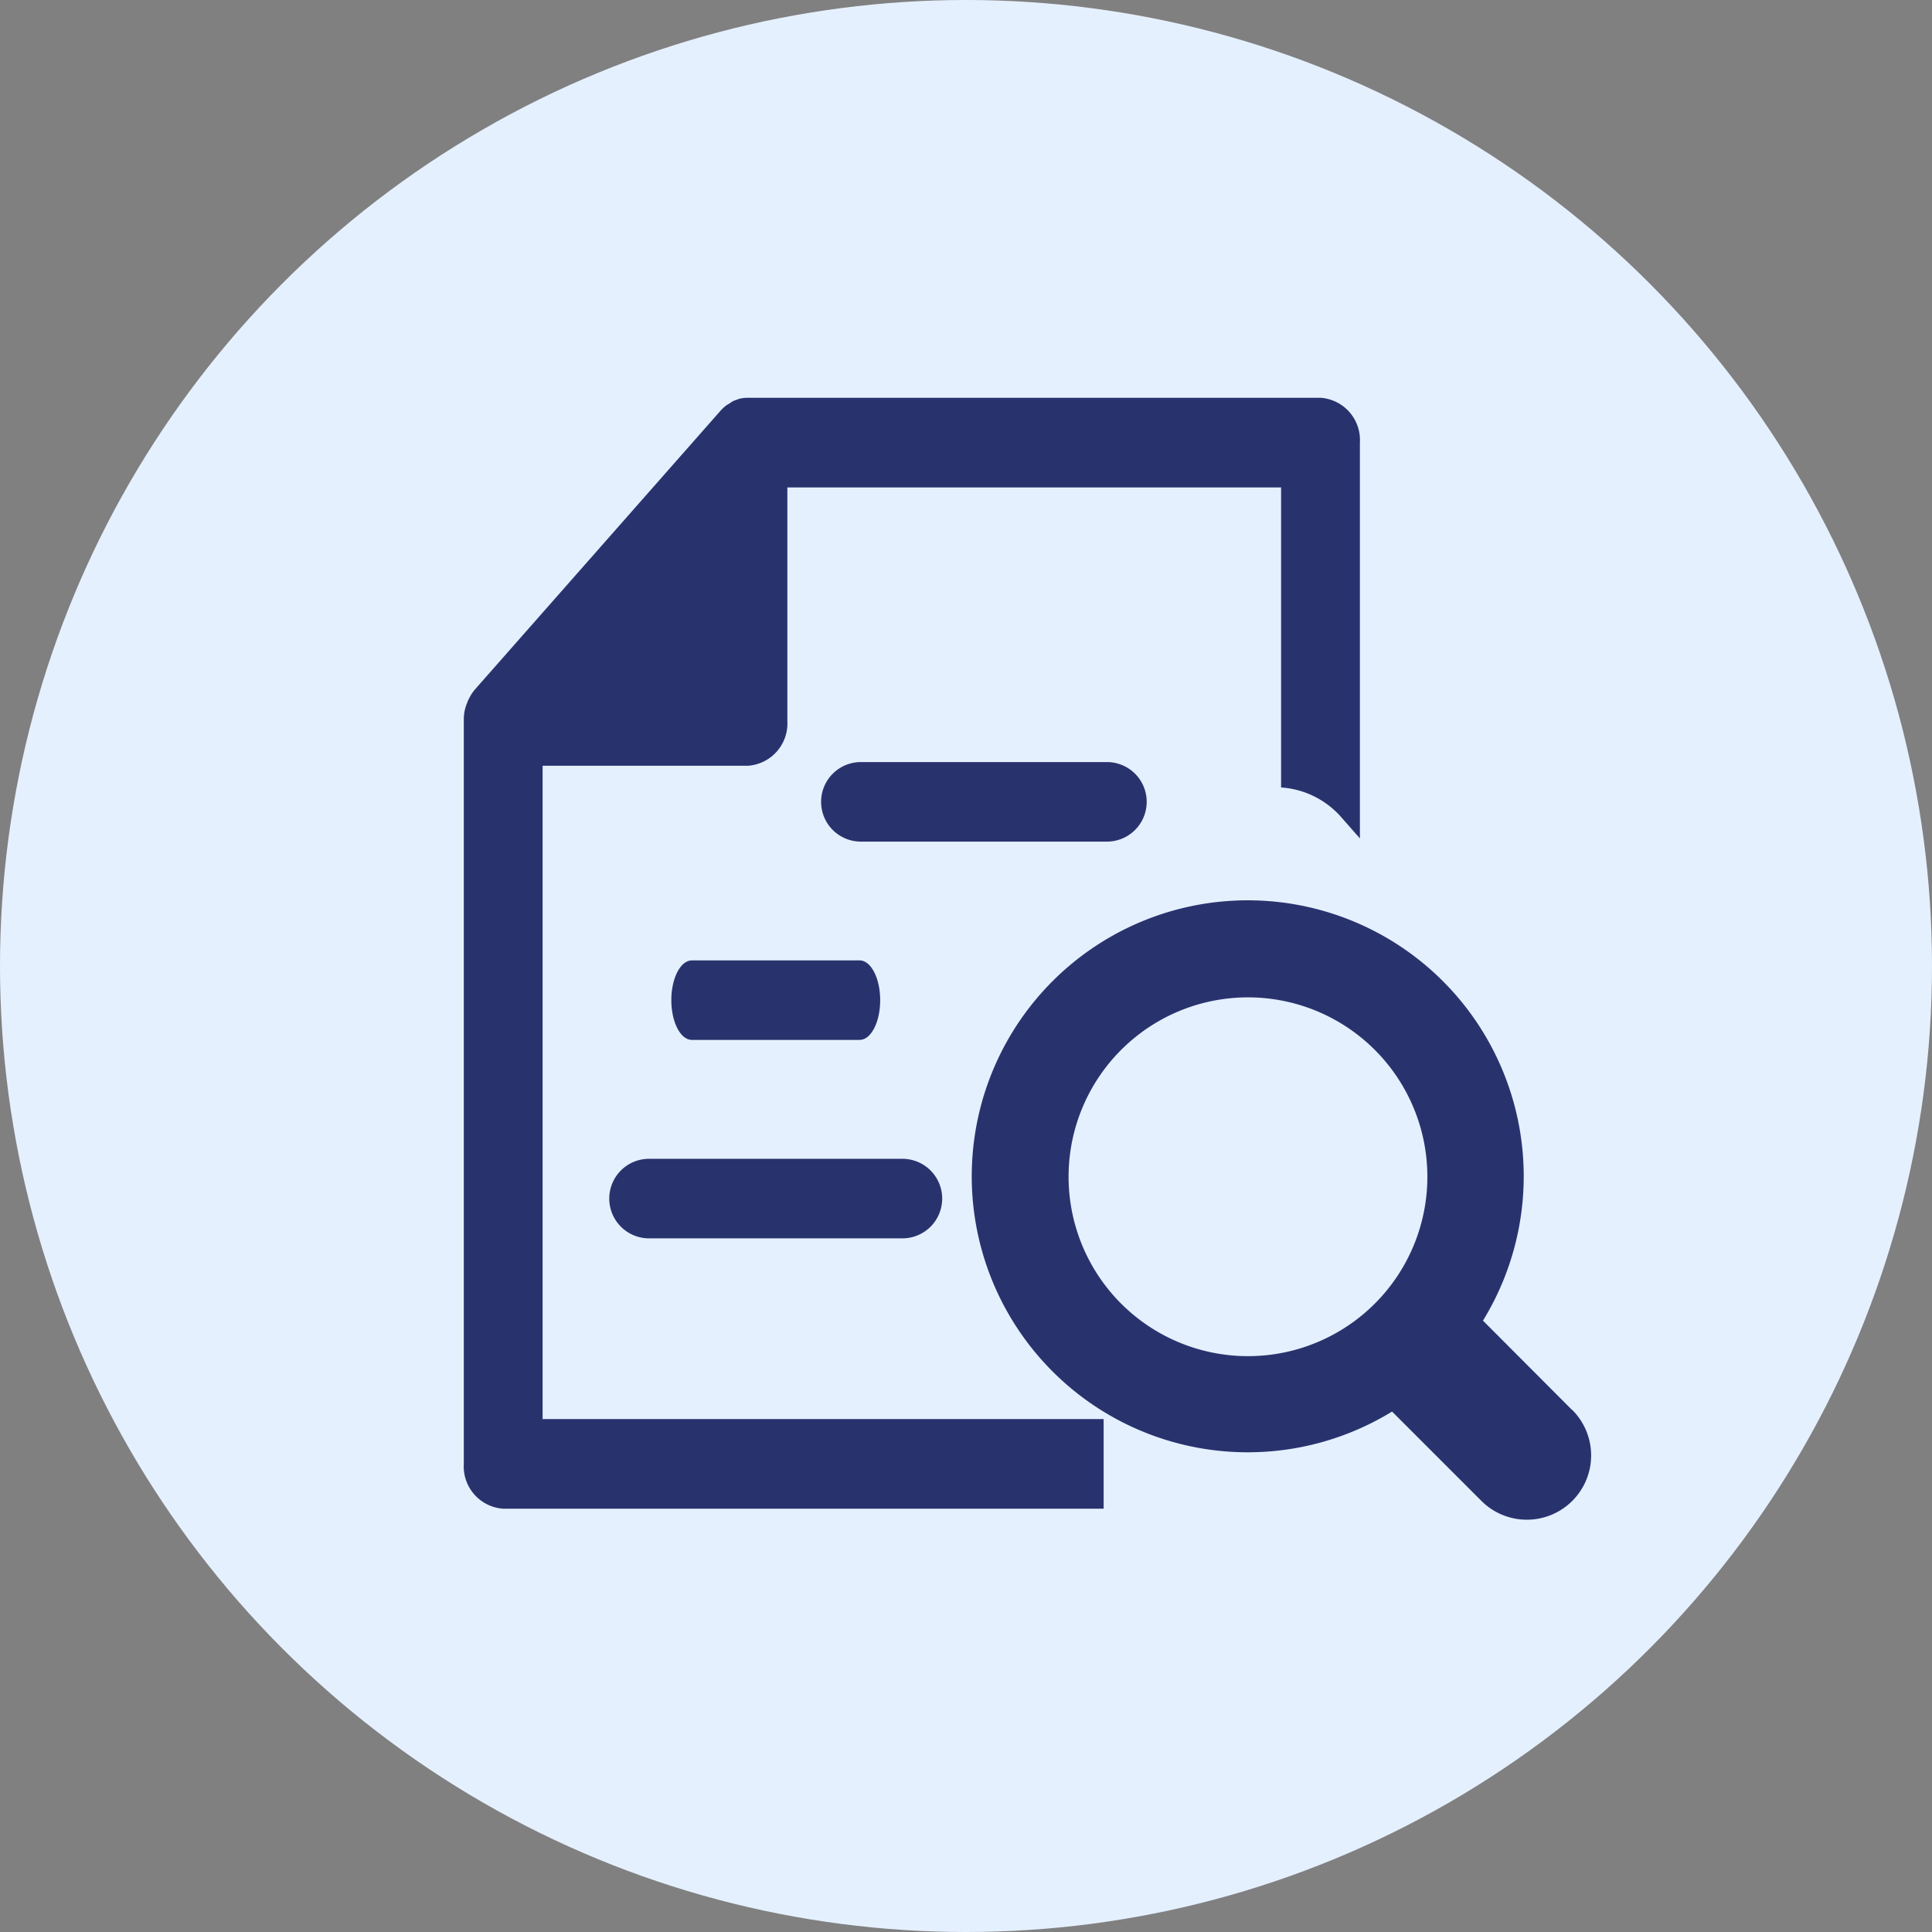 <svg xmlns="http://www.w3.org/2000/svg" width="34" height="34" viewBox="0 0 34 34">
  <rect x="0" y="0" width="34" height="34" fill="#808080" stroke="none"/>
  <g id="그룹_98548" data-name="그룹 98548" transform="translate(-1740 -706)">
    <circle id="타원_12" data-name="타원 12" cx="17" cy="17" r="17" transform="translate(1740 706)" fill="#e5f0ff"/>
    <g id="그룹_98549" data-name="그룹 98549" transform="translate(1746 713)">
      <g id="그룹_98550" data-name="그룹 98550">
        <path id="패스_82692" data-name="패스 82692" d="M19.208,54.346a.7.7,0,0,0,0,1.4h4.459a.7.7,0,0,0,0-1.4Z" transform="translate(-13.786 -40.953)" fill="#28336e"/>
        <path id="패스_82693" data-name="패스 82693" d="M22.185,40.883c0-.385-.162-.7-.362-.7H18.871c-.2,0-.362.312-.362.7s.162.7.362.7h2.952c.2,0,.362-.312.362-.7" transform="translate(-12.695 -30.282)" fill="#28336e"/>
        <path id="패스_82694" data-name="패스 82694" d="M36.757,26.721a.7.7,0,0,0-.7-.7h-4.33a.7.7,0,1,0,0,1.4h4.33a.7.7,0,0,0,.7-.7" transform="translate(-22.577 -19.61)" fill="#28336e"/>
        <path id="패스_82695" data-name="패스 82695" d="M1.387,6.476H5a.746.746,0,0,0,.694-.789V1.578h8.689V6.858a1.545,1.545,0,0,1,1.075.542l.312.355V.789A.746.746,0,0,0,15.078,0H4.993a.6.6,0,0,0-.127.014c-.019,0-.036.013-.055.018A.628.628,0,0,0,4.737.06.689.689,0,0,0,4.677.1a.62.62,0,0,0-.06.036.73.73,0,0,0-.106.1L.2,5.129a.736.736,0,0,0-.078.109c-.007.011-.013.023-.019.034a.866.866,0,0,0-.043.091c0,.013-.01.025-.014.037a.881.881,0,0,0-.035.13v0A.9.9,0,0,0,0,5.671c0,.005,0,.01,0,.016V18.762a.746.746,0,0,0,.694.789H11.26V17.973H1.387Z" transform="translate(2.162)" fill="#28336e"/>
        <path id="패스_82696" data-name="패스 82696" d="M55.633,44.876,54.061,43.3a4.857,4.857,0,1,0-1.6,1.6l1.572,1.572a1.128,1.128,0,0,0,1.6-1.6M52.158,43a3.157,3.157,0,1,1,0-4.464,3.157,3.157,0,0,1,0,4.464" transform="translate(-33.963 -27.059)" fill="#28336e"/>
      </g>
    </g>
  </g>
</svg>
